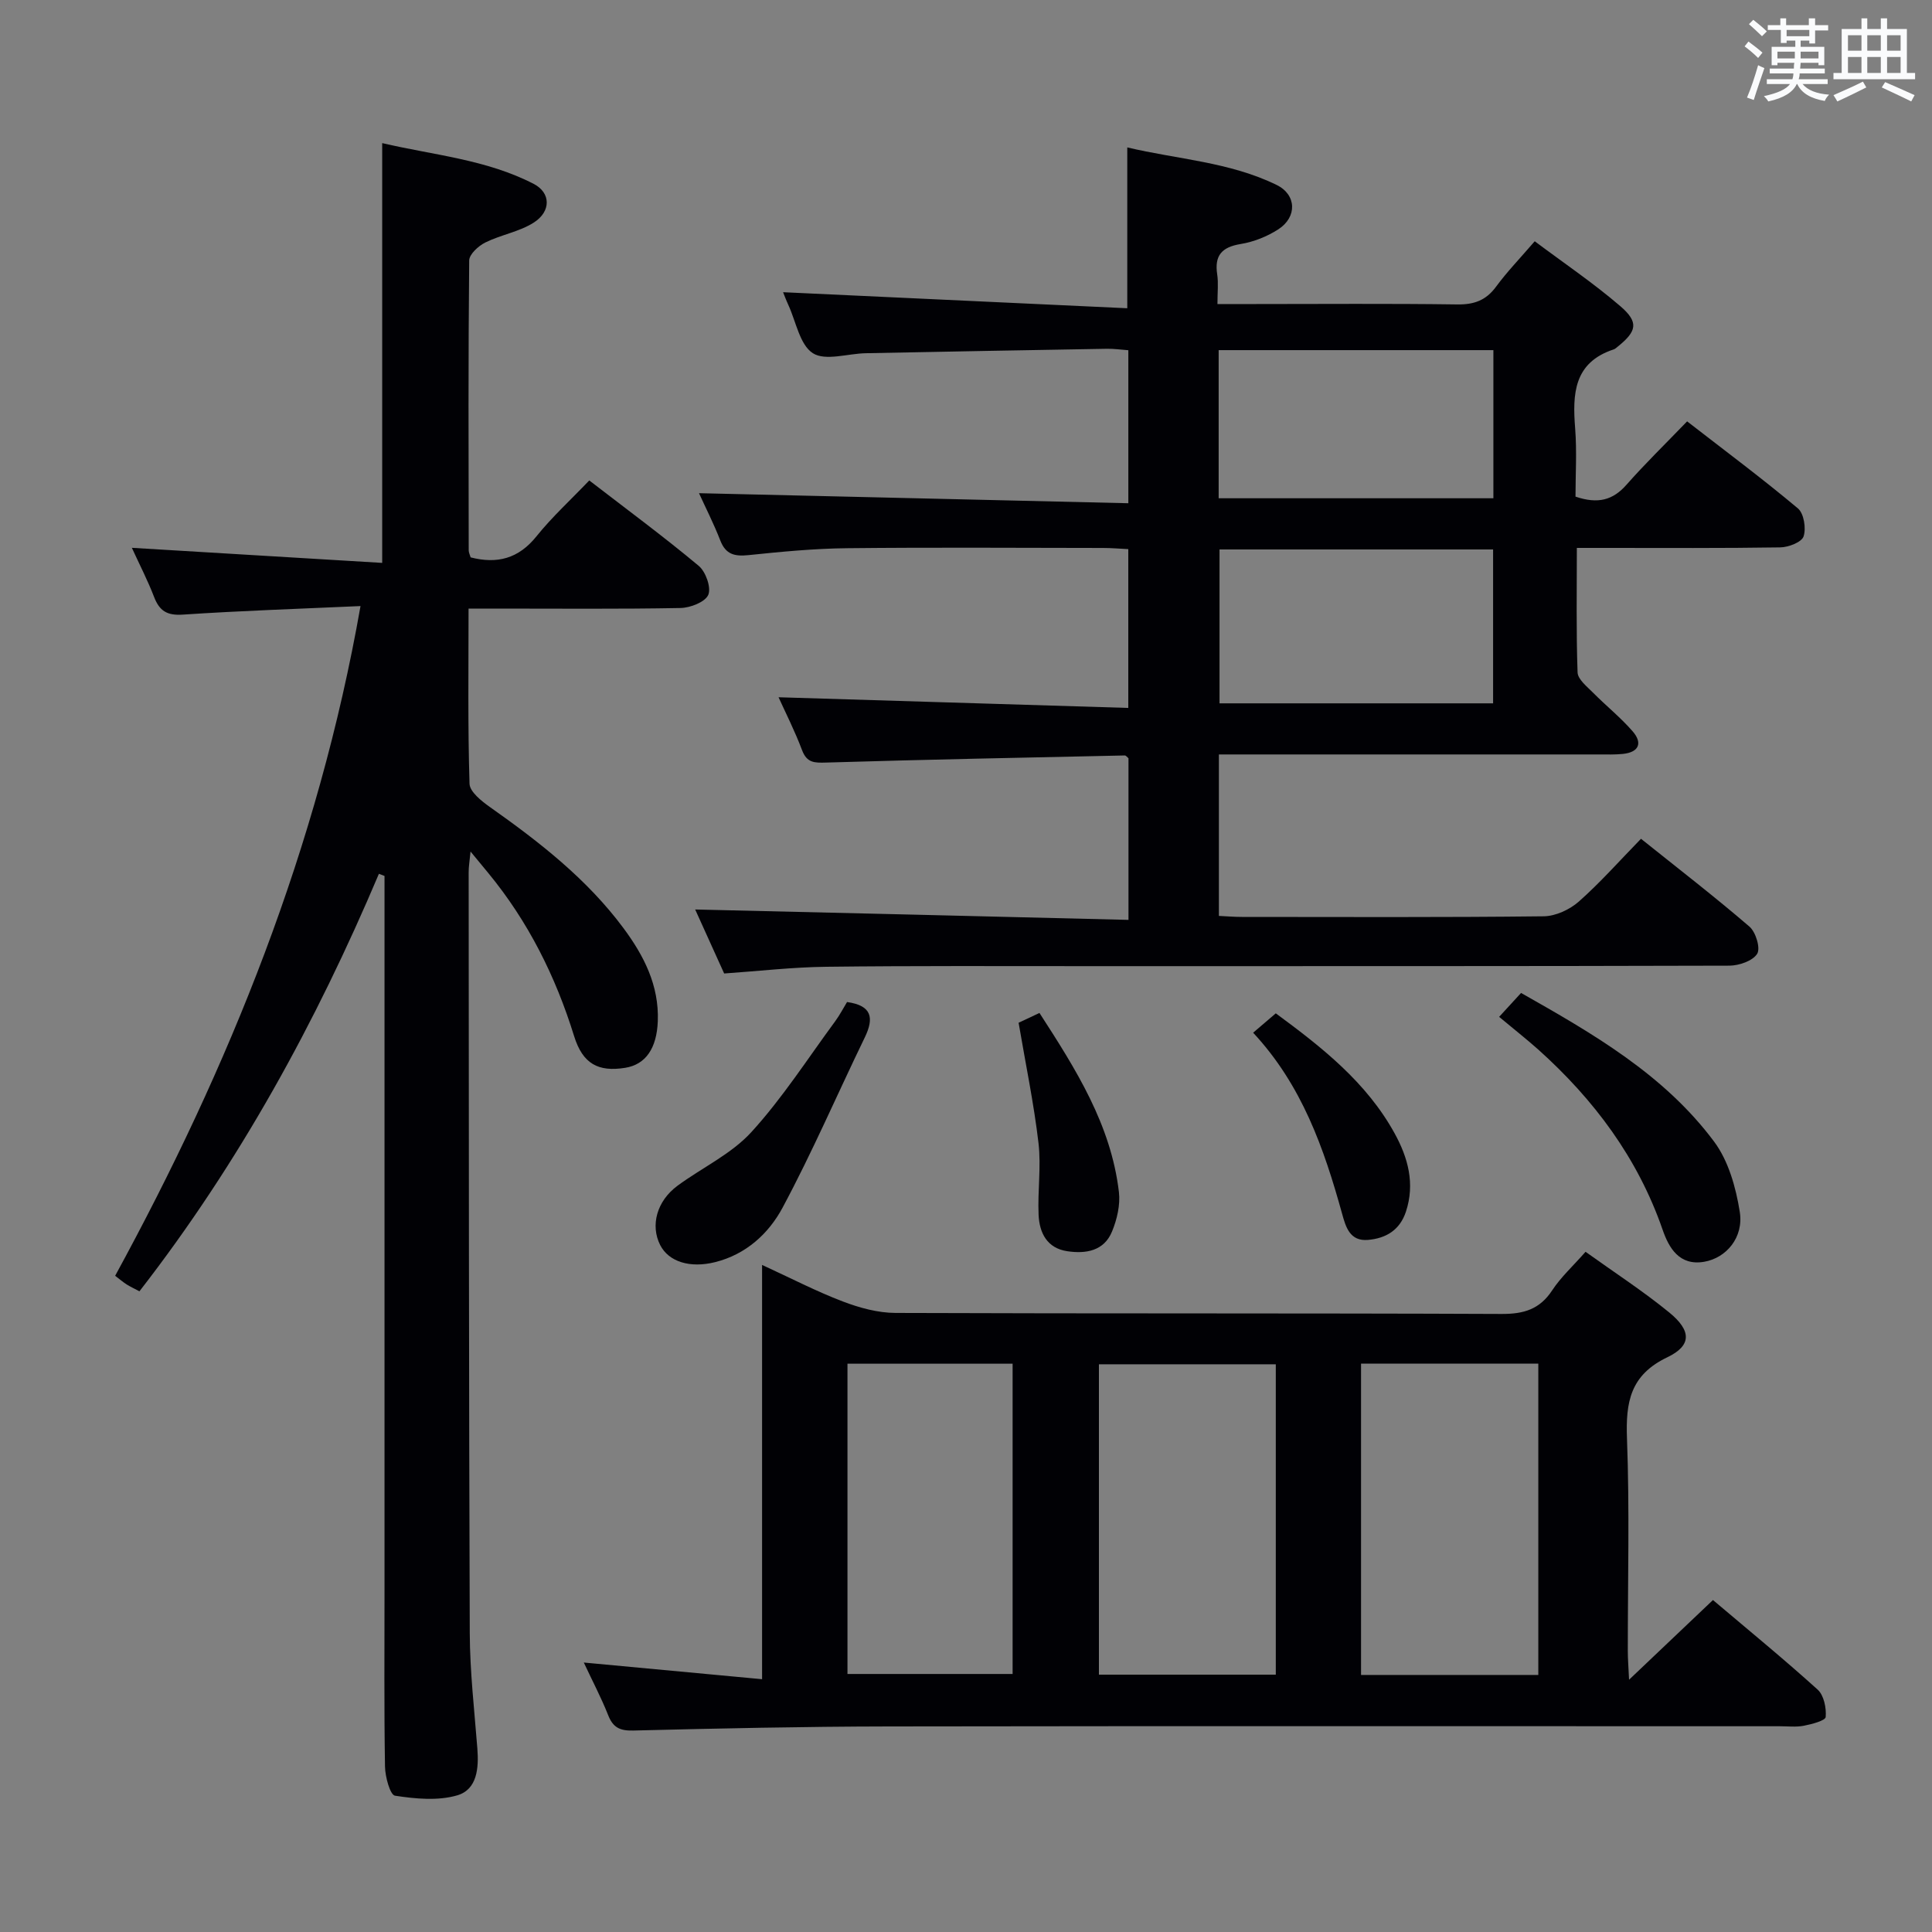 <svg enable-background="new 0 0 400 400" viewBox="0 0 400 400" xmlns="http://www.w3.org/2000/svg"><rect x="0" y="0" width="400" height="400" fill="#808080" stroke="none"/><g fill="#010105"><path d="m233.64 190.45c0-11.93 0-22.69 0-33.46-.26-.21-.52-.59-.77-.58-20.62.44-41.24.85-61.85 1.47-2.42.07-3.96.07-4.96-2.56-1.51-4.01-3.46-7.85-4.87-10.96 24.01.73 48.04 1.46 72.41 2.21 0-11.46 0-21.89 0-32.88-1.7-.08-3.47-.24-5.23-.24-17.67-.02-35.33-.14-53 .05-6.8.07-13.61.73-20.38 1.43-2.87.3-4.73-.11-5.86-3.03-1.37-3.52-3.1-6.91-4.41-9.79 29.59.69 59.07 1.39 88.89 2.08 0-11.17 0-21.23 0-31.68-1.52-.11-2.96-.32-4.41-.3-16.65.28-33.29.59-49.94.92-3.74.07-8.37 1.65-10.96 0-2.72-1.74-3.49-6.54-5.09-10.01-.48-1.04-.88-2.12-1.08-2.62 23.6 1.1 47.34 2.21 71.26 3.32 0-11.66 0-22.05 0-33.3 10.34 2.46 21.16 2.99 30.94 7.78 4.12 2.02 4.26 6.64.33 9.18-2.31 1.49-5.09 2.6-7.79 3.04-3.91.64-5.46 2.37-4.86 6.3.27 1.77.05 3.61.05 6.13h7.63c14 0 28-.12 42 .08 3.5.05 5.96-.83 8.05-3.67 2.26-3.07 4.93-5.84 8.01-9.41 5.96 4.47 12.11 8.62 17.71 13.43 3.89 3.34 3.44 5.2-.54 8.4-.26.21-.52.46-.82.56-8.28 2.72-8.55 9.21-7.98 16.36.37 4.75.07 9.56.07 14.12 4.71 1.6 7.78.69 10.56-2.46 3.85-4.37 8.03-8.43 12.55-13.12 7.93 6.15 15.61 11.87 22.94 18.02 1.24 1.04 1.73 4.13 1.17 5.8-.4 1.2-3.13 2.25-4.84 2.27-12 .19-24 .11-36 .11-1.8 0-3.6 0-6.1 0 0 8.91-.15 17.35.15 25.77.05 1.44 1.94 2.93 3.19 4.19 2.69 2.72 5.71 5.13 8.21 8.01 2.09 2.4 1.34 4.33-2.01 4.68-1.65.17-3.33.11-5 .11-24.33.01-48.66 0-73 0-1.79 0-3.58 0-5.65 0v33.43c1.56.07 3.15.21 4.75.21 20.83.01 41.67.11 62.5-.13 2.47-.03 5.39-1.39 7.28-3.06 4.46-3.95 8.43-8.45 12.86-12.99 7.81 6.25 15.3 12.03 22.46 18.19 1.31 1.13 2.32 4.48 1.59 5.63-.93 1.47-3.75 2.44-5.75 2.45-44.16.13-88.33.09-132.49.1-18.17 0-36.33-.09-54.5.13-6.95.08-13.89.89-21.13 1.39-2.03-4.49-4.14-9.14-6-13.25 29.87.69 59.63 1.41 89.71 2.15zm18.85-76.69v31.86h56.64c0-10.85 0-21.36 0-31.86-19.21 0-37.95 0-56.64 0zm-.18-10.6h56.88c0-10.51 0-20.58 0-30.67-19.15 0-37.9 0-56.88 0z"/><path d="m74.64 125.48c-12.89.58-24.85.97-36.78 1.77-3.28.22-4.84-.76-5.96-3.66-1.3-3.39-2.98-6.63-4.6-10.17 17.39 1.05 34.35 2.07 51.83 3.12 0-29.36 0-57.72 0-86.91 10.64 2.49 21.56 3.37 31.38 8.45 3.55 1.84 3.62 5.7-.01 8.01-3 1.91-6.79 2.51-10.03 4.12-1.43.71-3.32 2.44-3.33 3.73-.2 20-.13 39.99-.1 59.99 0 .46.24.93.4 1.47 5.51 1.41 9.92.26 13.63-4.36 3.22-4.01 7.06-7.51 10.93-11.57 7.86 6.06 15.45 11.66 22.67 17.69 1.45 1.21 2.61 4.5 1.97 6-.65 1.49-3.71 2.68-5.74 2.72-12.66.24-25.33.12-37.99.12-1.79 0-3.59 0-5.9 0 0 12.37-.17 24.32.2 36.26.05 1.68 2.5 3.61 4.25 4.85 10.24 7.23 20.08 14.89 27.63 25.06 4.22 5.69 7.38 11.84 7.1 19.25-.21 5.61-2.5 8.98-6.75 9.66-5.56.89-8.79-.8-10.58-6.57-3.84-12.38-9.51-23.73-17.76-33.75-1.05-1.27-2.1-2.54-3.68-4.46-.18 1.93-.4 3.13-.39 4.33.04 52.49.04 104.99.23 157.48.03 7.96.95 15.93 1.57 23.88.32 4.06-.03 8.49-4.14 9.71-4.01 1.18-8.67.73-12.91.08-1.01-.15-2.04-3.92-2.07-6.04-.2-12.16-.1-24.33-.1-36.49 0-47.5 0-94.99 0-142.49 0-1.8 0-3.6 0-5.4-.39-.15-.78-.3-1.16-.45-13.02 30.75-28.9 59.81-49.58 86.44-.95-.5-1.82-.91-2.63-1.41-.7-.44-1.33-.99-2.4-1.8 23.64-43.35 42.01-88.68 50.8-138.66z"/><path d="m120.87 344.21c12.46 1.16 24.44 2.28 36.91 3.45 0-29.07 0-56.99 0-85.77 5.97 2.74 11.21 5.47 16.7 7.56 3.46 1.32 7.28 2.37 10.94 2.38 41.82.16 83.64.03 125.46.21 4.59.02 7.9-.95 10.49-4.9 1.8-2.74 4.3-5.01 6.9-7.97 5.89 4.23 11.87 8.1 17.35 12.58 4.58 3.75 4.66 6.83-.42 9.26-7.68 3.67-8.63 9.27-8.35 16.82.55 14.64.16 29.32.17 43.98 0 1.59.13 3.18.26 5.96 6.22-5.91 11.69-11.1 17.37-16.5 7.33 6.21 14.66 12.2 21.68 18.55 1.29 1.17 1.82 3.8 1.66 5.67-.06.75-2.89 1.49-4.54 1.81-1.61.31-3.32.1-4.99.1-61.48 0-122.96-.06-184.44.04-17.64.03-35.29.41-52.93.85-2.81.07-4.2-.66-5.2-3.24-1.4-3.54-3.19-6.92-5.02-10.84zm143.27 2.51c0-21.72 0-43.06 0-64.26-12.51 0-24.57 0-36.62 0v64.26zm54.35.06c0-21.49 0-42.93 0-64.45-12.36 0-24.42 0-36.7 0v64.45zm-143.03-.2h34.19c0-21.57 0-42.78 0-64.24-11.48 0-22.69 0-34.19 0z"/><path d="m310.38 210.53c1.57-1.72 2.9-3.17 4.54-4.95 14.84 8.4 29.6 16.88 39.96 30.77 2.98 3.99 4.52 9.5 5.32 14.54.85 5.33-2.81 9.55-7.33 10.34-5.21.92-7.36-2.92-8.64-6.62-5.16-14.88-14.21-26.96-25.78-37.34-2.48-2.2-5.1-4.26-8.07-6.74z"/><path d="m175.37 207.46c5.17.72 5.62 3.3 3.68 7.32-5.7 11.75-10.87 23.77-17.03 35.26-2.87 5.35-7.55 9.68-13.99 11.28-5.12 1.27-9.56-.04-11.35-3.55-2.06-4.07-.7-9.12 3.61-12.29 5.08-3.74 11.12-6.54 15.27-11.09 6.43-7.04 11.64-15.19 17.33-22.91.96-1.3 1.71-2.76 2.48-4.02z"/><path d="m259.45 213.81c1.88-1.6 3.12-2.67 4.69-4.01 9.53 7.02 18.76 14.25 24.59 24.83 2.78 5.04 4.27 10.43 2.35 16.24-1.26 3.81-4.13 5.52-7.86 5.84-3.76.32-4.6-2.7-5.35-5.41-3.74-13.5-8.29-26.6-18.42-37.49z"/><path d="m210.89 211.75c1.31-.62 2.63-1.24 4.32-2.03 7.53 11.64 14.81 23.13 16.45 37.08.31 2.65-.39 5.66-1.43 8.18-1.65 4.02-5.41 4.65-9.27 4.07-4.21-.63-5.76-3.82-5.93-7.53-.22-4.95.55-9.97-.02-14.86-.96-8.19-2.65-16.28-4.12-24.91z"/></g><path d="m361.2 9.6.8-1c.9.7 1.9 1.4 2.9 2.3l-.9 1.1c-1-1-2-1.8-2.8-2.4zm.5 10.6c.9-2.1 1.6-4.3 2.3-6.7.4.2.8.4 1.3.6-.7 2.1-1.5 4.3-2.2 6.6zm.4-15.2.9-.9c1 .8 2 1.6 2.8 2.4l-1 1c-.9-.9-1.8-1.7-2.7-2.5zm12.5-1.2h1.2v1.4h2.7v1.1h-2.7v2.7h-1.2v-.6h-1.8v1.3h4.9v3.8h-1.2v-.5h-3.7c0 .4-.1.9-.1 1.2h5.1v1h-5.2c0 .5-.1.9-.2 1.2h6v1h-5.2c1.1 1.3 2.9 2 5.5 2.2-.4.4-.7.8-.9 1.3-2.9-.5-4.8-1.6-5.7-3.5h-.1c-.8 1.7-2.7 2.9-5.9 3.6-.2-.4-.6-.8-.9-1.1 2.8-.6 4.6-1.4 5.4-2.5h-4.8v-1h5.3c.1-.3.2-.7.2-1.2h-4.9v-1h5c0-.4 0-.8.1-1.2h-3.5v.5h-1.2v-3.8h4.9v-1.3h-1.8v.5h-1.2v-2.7h-2.7v-1h2.6v-1.4h1.2v1.4h4.7v-1.4zm-6.6 8.3h3.6c0-.4 0-.9 0-1.4h-3.6zm1.9-4.6h4.7v-1.3h-4.7zm6.6 3.2h-3.7v1.4h3.7z" fill="#fafbfc"/><path d="m385.3 3.8h1.3v2.2h2.8v-2.2h1.3v2.2h4.1v9.1h1.7v1.3h-16.9v-1.3h1.7v-9.1h4.1v-2.2zm.4 13.1.7 1.2c-1.8.9-3.8 1.9-6 2.9-.2-.4-.5-.8-.8-1.3 2.3-1 4.3-1.9 6.1-2.8zm-3.1-6.4h2.8v-3.2h-2.8zm0 4.6h2.8v-3.3h-2.8zm4-4.6h2.8v-3.2h-2.8zm0 4.6h2.8v-3.3h-2.8zm3.7 1.9c2.1.9 4.1 1.8 6.1 2.7l-.7 1.3c-2.2-1.1-4.2-2-6.1-2.9zm3.2-9.7h-2.8v3.2h2.8zm-2.8 7.8h2.8v-3.3h-2.8z" fill="#fafbfc"/></svg>